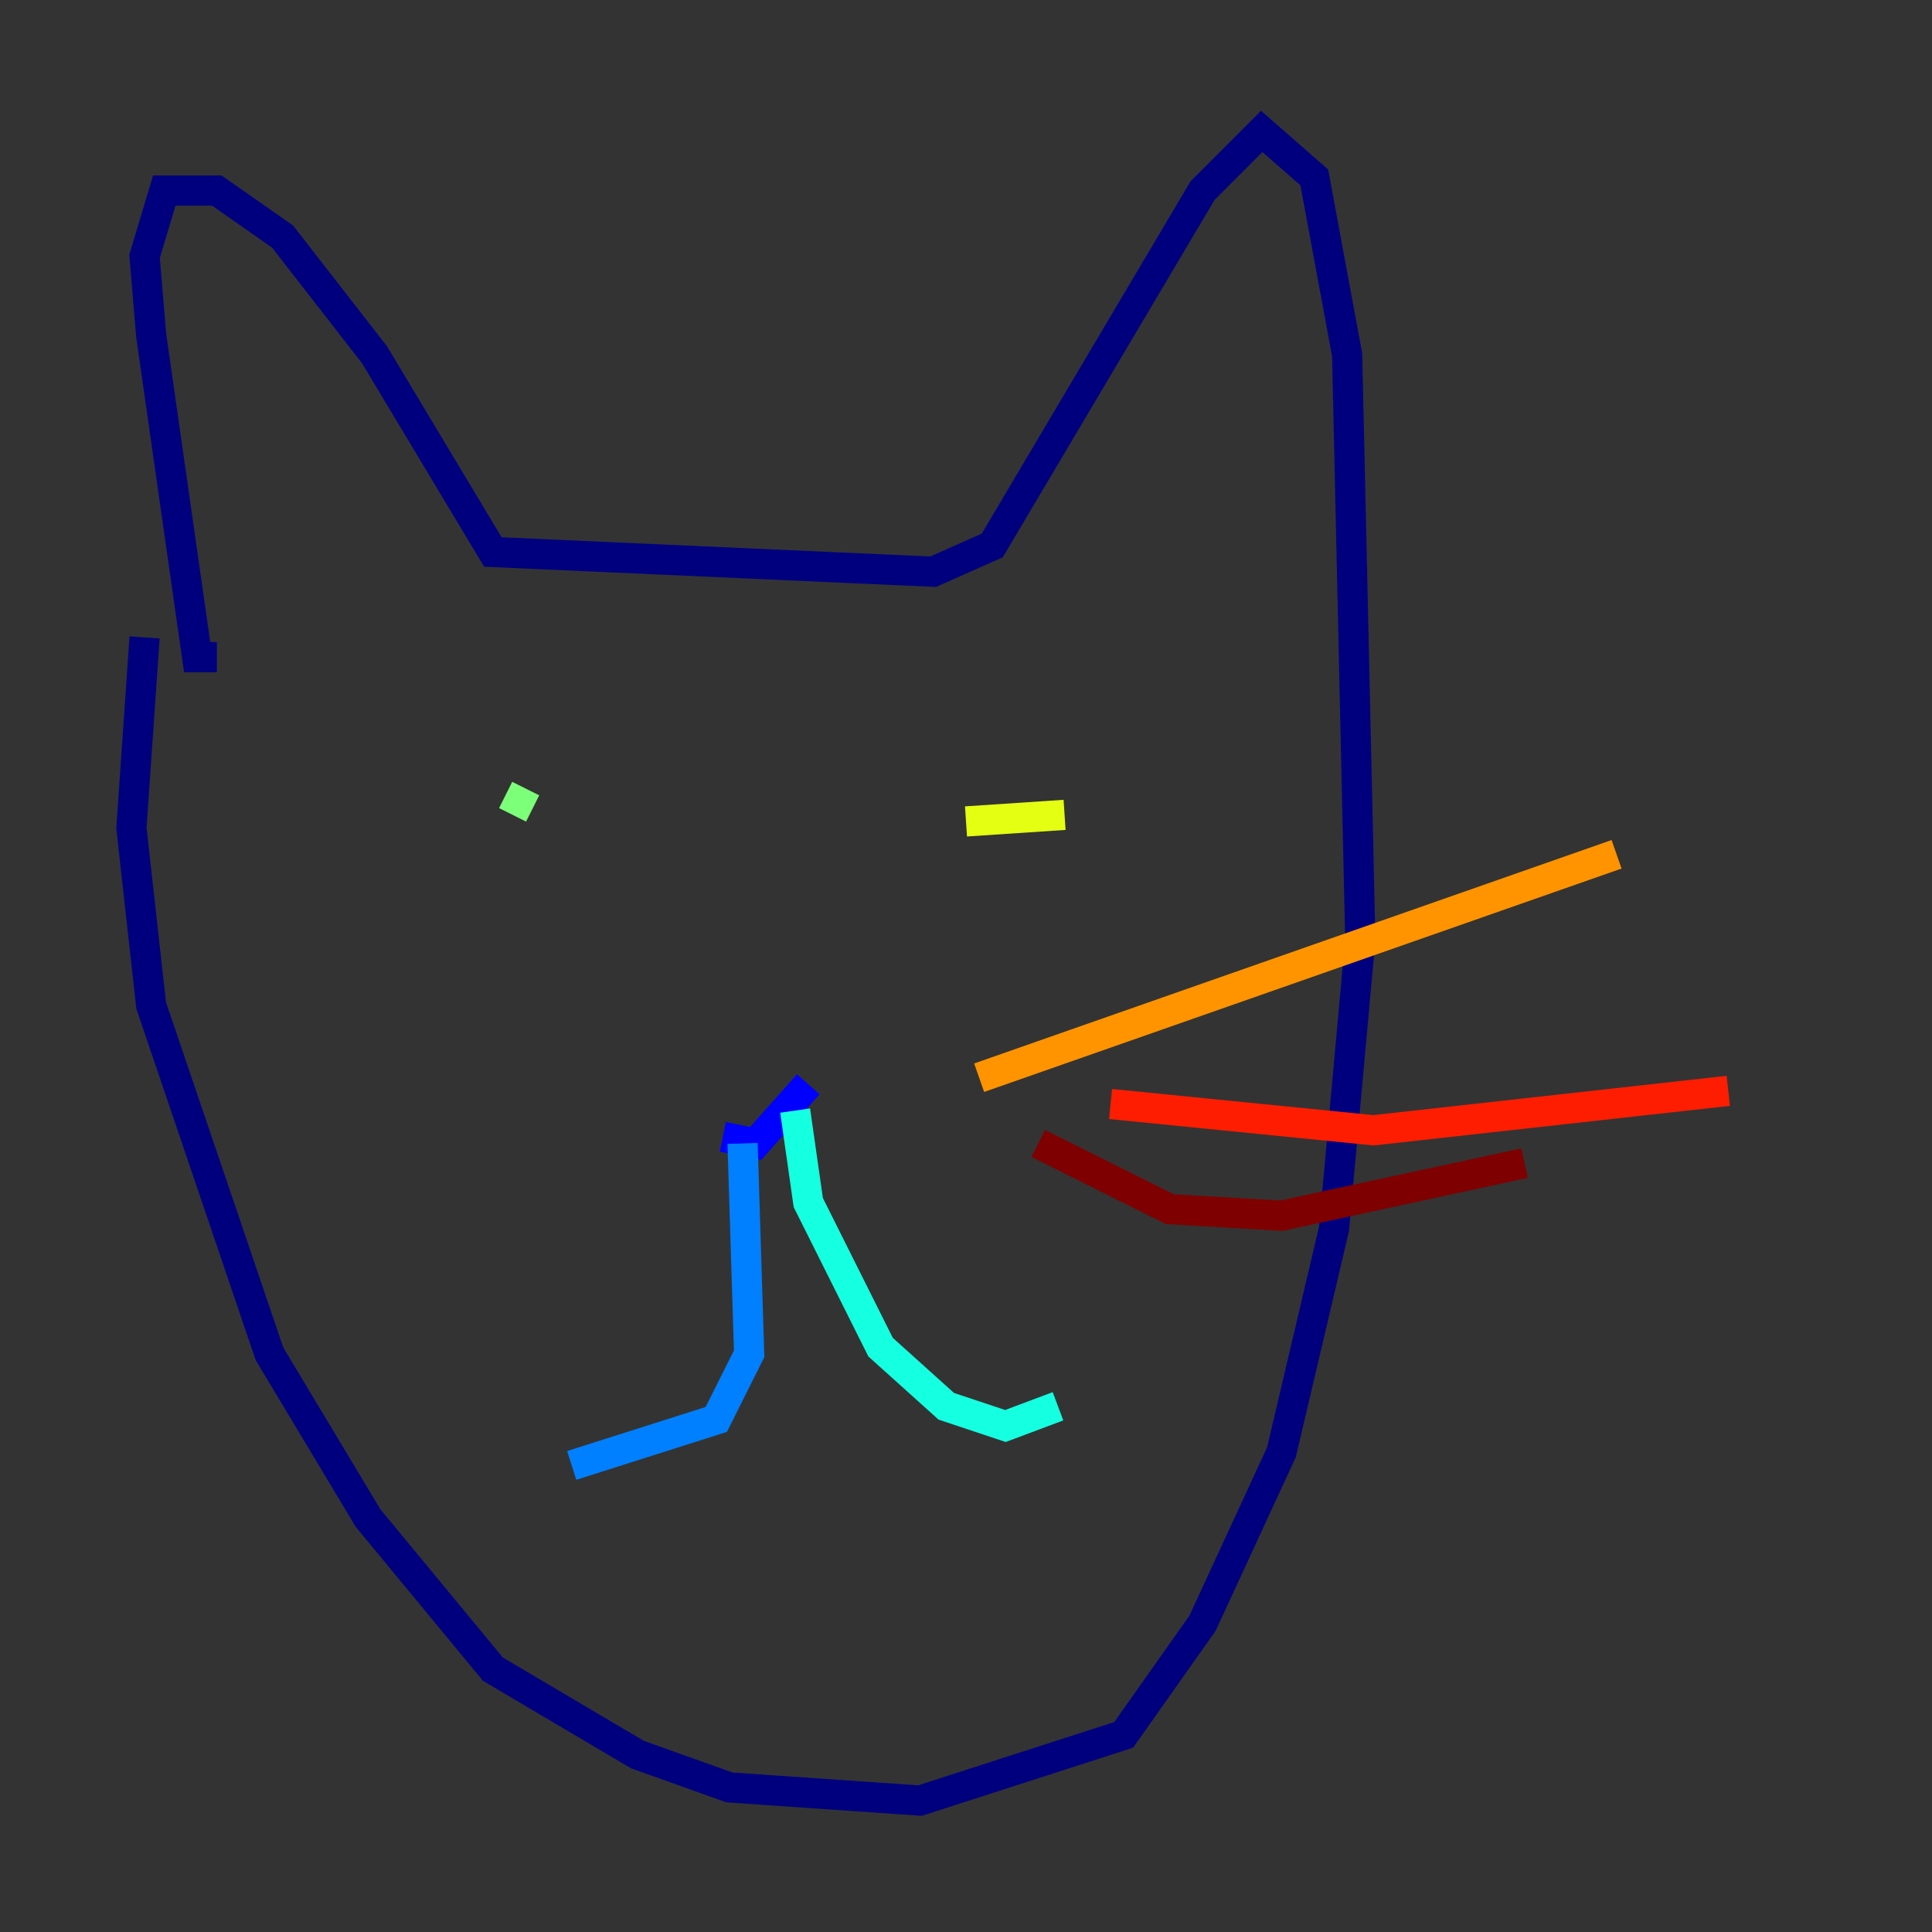 <?xml version="1.0" encoding="utf-8" ?>
<svg baseProfile="tiny" height="128" version="1.2" viewBox="0,0,128,128" width="128" xmlns="http://www.w3.org/2000/svg" xmlns:ev="http://www.w3.org/2001/xml-events" xmlns:xlink="http://www.w3.org/1999/xlink"><rect x="0" y="0" width="128" height="128" fill="#333333" stroke="none"/><defs /><polyline fill="none" points="9.578,42.231 8.707,54.857 10.014,66.612 17.85,89.687 24.381,100.571 32.653,110.585 42.231,116.245 48.327,118.422 60.952,119.293 74.449,114.939 79.674,107.537 84.898,96.218 88.381,81.415 90.122,62.258 89.252,23.51 87.075,11.755 83.592,8.707 79.674,12.626 65.742,36.136 61.823,37.878 32.653,36.571 24.816,23.51 18.721,15.674 14.367,12.626 10.884,12.626 9.578,16.98 10.014,22.204 13.061,43.537 14.367,43.537" stroke="#00007f" stroke-width="2" /><polyline fill="none" points="53.551,71.837 50.068,75.755 47.891,75.32" stroke="#0000ff" stroke-width="2" /><polyline fill="none" points="49.197,75.755 49.633,89.687 47.456,94.041 37.878,97.088" stroke="#0080ff" stroke-width="2" /><polyline fill="none" points="52.68,73.578 53.551,79.674 58.34,89.252 62.694,93.17 66.612,94.476 70.095,93.17" stroke="#15ffe1" stroke-width="2" /><polyline fill="none" points="34.83,52.245 33.959,53.986" stroke="#7cff79" stroke-width="2" /><polyline fill="none" points="70.531,53.986 64.0,54.422" stroke="#e4ff12" stroke-width="2" /><polyline fill="none" points="64.871,71.401 107.102,56.599" stroke="#ff9400" stroke-width="2" /><polyline fill="none" points="73.578,73.143 90.993,74.884 114.503,72.272" stroke="#ff1d00" stroke-width="2" /><polyline fill="none" points="68.789,75.755 77.497,80.109 84.898,80.544 101.007,77.061" stroke="#7f0000" stroke-width="2" /></svg>